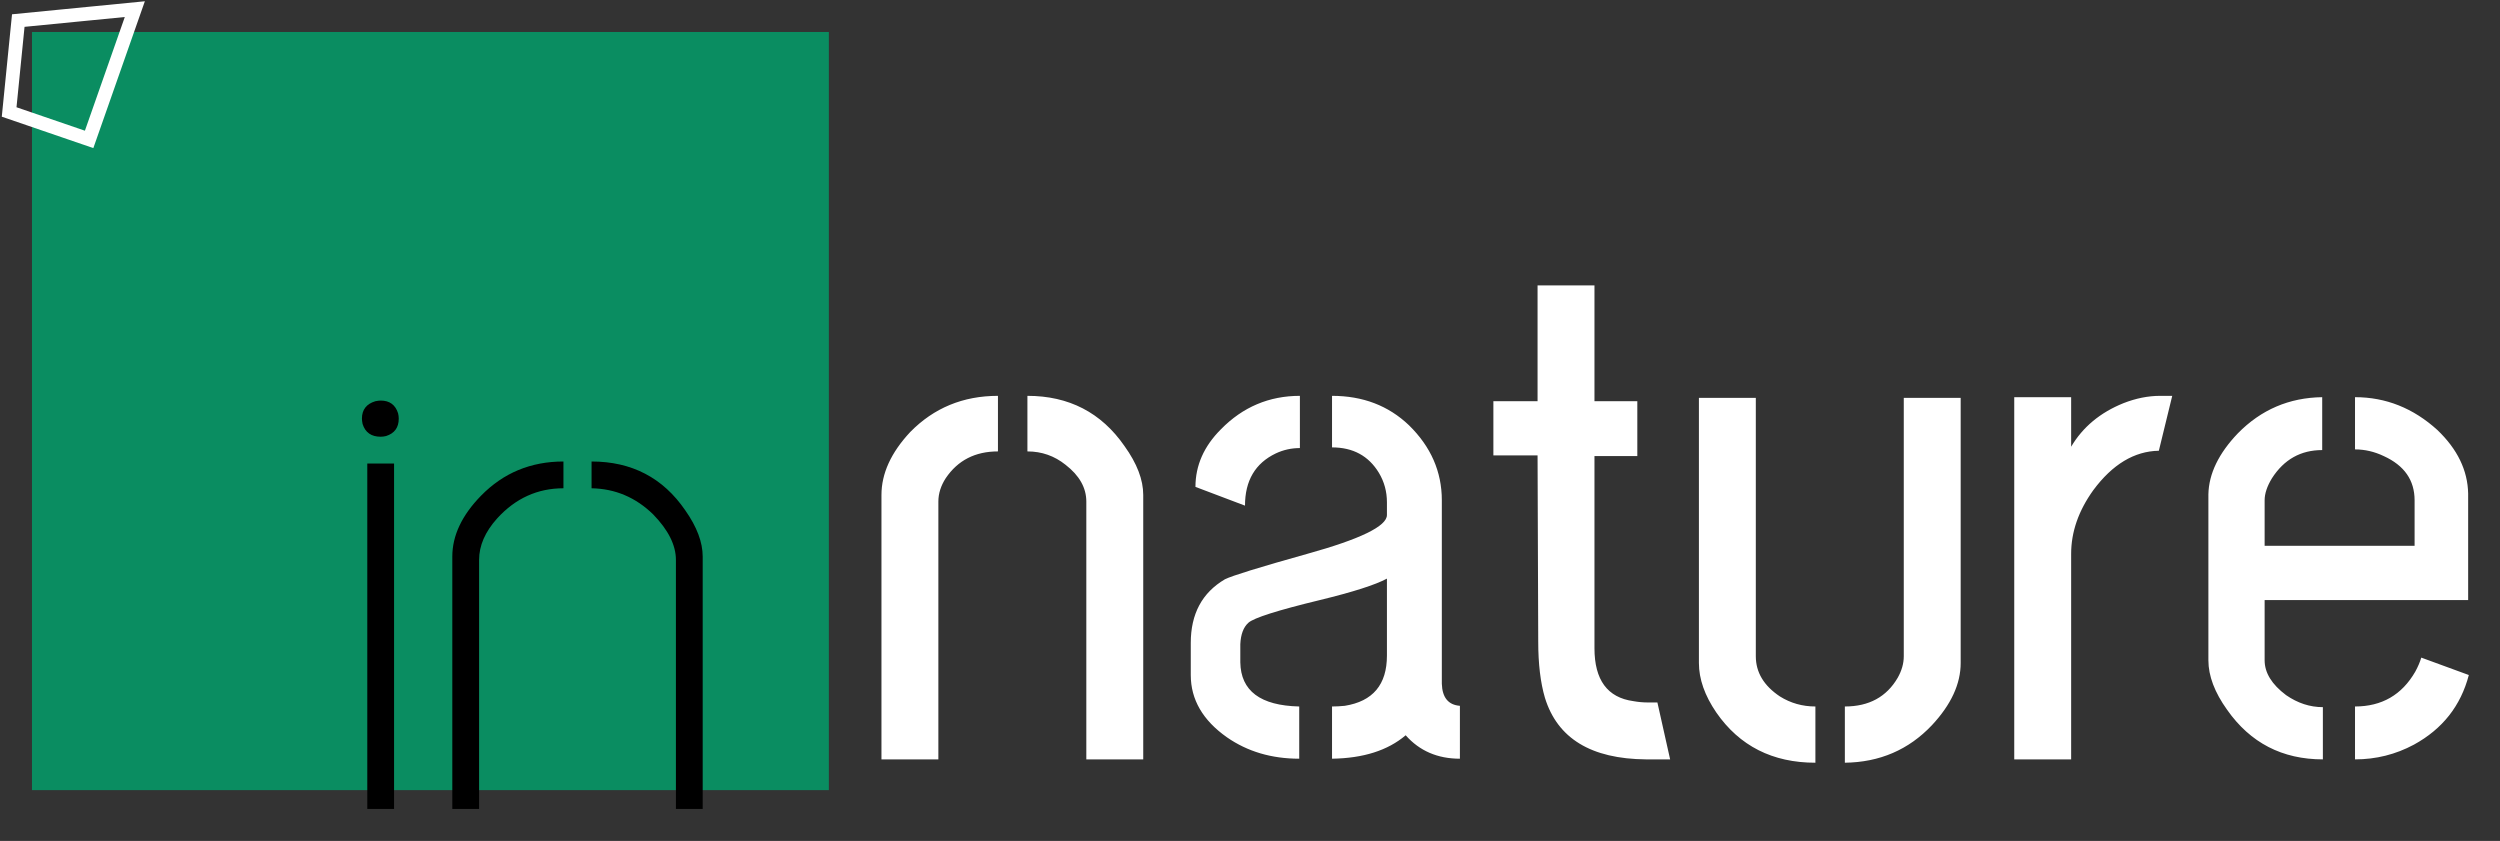 <svg width="547" height="184" viewBox="0 0 547 184" fill="none" xmlns="http://www.w3.org/2000/svg">
<rect x="0" y="0" width="547" height="184" fill="#333333" stroke="none"/>
<rect x="7" y="7" width="174.354" height="165.879" fill="#0A8D61"/>
<path d="M79.19 91.6C79.19 89.647 80.166 88.377 82.12 87.791C82.608 87.693 82.998 87.644 83.291 87.644C85.245 87.644 86.514 88.572 87.1 90.428C87.198 90.818 87.246 91.209 87.246 91.6C87.246 93.553 86.319 94.822 84.463 95.408C84.073 95.506 83.682 95.555 83.291 95.555C81.241 95.555 79.922 94.627 79.336 92.772C79.239 92.283 79.19 91.893 79.19 91.6ZM80.362 177V101.414H86.221V177H80.362ZM98.965 177V121.775C98.965 117.186 101.065 112.742 105.264 108.445C110.147 103.465 116.153 100.975 123.282 100.975V106.834C117.618 106.834 112.784 109.031 108.78 113.426C106.143 116.355 104.825 119.383 104.825 122.508V177H98.965ZM129.434 106.834V100.975C138.223 100.975 145.059 104.539 149.942 111.668C152.481 115.281 153.75 118.65 153.75 121.775V177H147.891V122.508C147.891 119.285 146.231 115.965 142.911 112.547C139.102 108.836 134.61 106.932 129.434 106.834Z" fill="black"/>
<path d="M192.864 166.152V108.29C192.864 103.603 194.964 99.013 199.163 94.521C204.339 89.247 210.735 86.611 218.352 86.611V98.769C213.372 98.769 209.563 100.722 206.927 104.628C205.852 106.288 205.315 107.997 205.315 109.755V166.152H192.864ZM224.798 98.769V86.611C233.88 86.611 240.96 90.273 246.038 97.597C248.772 101.405 250.14 104.97 250.14 108.29V166.152H237.688V109.755C237.688 106.728 236.175 104.042 233.147 101.698C230.706 99.745 227.923 98.769 224.798 98.769ZM260.54 147.694C260.54 153.066 263.177 157.607 268.45 161.318C272.942 164.443 278.216 166.005 284.27 166.005V154.579C275.774 154.384 271.477 151.161 271.38 144.911V140.956C271.477 138.808 272.063 137.245 273.138 136.269C274.31 135.194 279.534 133.534 288.811 131.288C296.038 129.53 300.921 127.968 303.46 126.601V143.446C303.46 149.794 300.384 153.456 294.231 154.433C293.255 154.53 292.327 154.579 291.448 154.579V166.005C298.284 165.907 303.655 164.198 307.561 160.878C310.589 164.296 314.544 166.005 319.427 166.005V154.433C316.888 154.237 315.569 152.626 315.472 149.599V109.462C315.472 103.212 313.079 97.743 308.294 93.056C303.802 88.759 298.186 86.611 291.448 86.611V97.89C296.038 97.89 299.456 99.745 301.702 103.456C302.874 105.409 303.46 107.558 303.46 109.902V112.685C303.46 115.126 297.649 117.958 286.028 121.181C275.579 124.111 269.573 125.966 268.011 126.747C263.03 129.677 260.54 134.316 260.54 140.663V147.694ZM261.565 106.532L272.405 110.634C272.405 105.165 274.651 101.357 279.143 99.208C280.804 98.427 282.561 98.036 284.417 98.036V86.611C277.679 86.611 271.917 89.052 267.132 93.935C263.421 97.646 261.565 101.845 261.565 106.532ZM326.751 99.648V87.782H336.419V62.441H348.87V87.782H358.245V99.794H348.87V141.835C348.87 148.769 351.702 152.626 357.366 153.407C358.44 153.603 359.515 153.7 360.589 153.7H362.64L365.423 166.152H360.149C348.138 166.054 340.765 161.562 338.03 152.675C337.054 149.355 336.565 145.253 336.565 140.37L336.419 99.648H326.751ZM371.722 145.058V87.05H384.173V143.593C384.173 147.109 385.931 150.038 389.446 152.382C391.79 153.847 394.378 154.579 397.21 154.579V166.884C387.835 166.884 380.608 163.222 375.53 155.898C372.991 152.187 371.722 148.573 371.722 145.058ZM403.655 166.884V154.579C408.929 154.579 412.786 152.48 415.227 148.28C416.106 146.718 416.546 145.155 416.546 143.593V87.05H428.997V145.058C428.997 149.648 426.897 154.189 422.698 158.681C417.62 164.052 411.272 166.786 403.655 166.884ZM440.716 166.152V86.903H453.167V97.743C455.706 93.446 459.515 90.273 464.593 88.222C467.327 87.148 470.013 86.611 472.649 86.611H475.286L472.356 98.622C466.985 98.72 462.2 101.601 458.001 107.265C454.778 111.757 453.167 116.396 453.167 121.181V166.152H440.716ZM483.196 144.472V108.144C483.294 103.652 485.442 99.208 489.642 94.814C494.72 89.638 500.872 87.001 508.099 86.903V98.476C503.411 98.476 499.749 100.527 497.112 104.628C496.038 106.386 495.501 107.997 495.501 109.462V119.423H528.313V109.462C528.313 105.068 526.067 101.845 521.575 99.794C519.524 98.817 517.425 98.329 515.276 98.329V86.903C522.015 86.903 528.02 89.296 533.294 94.081C537.688 98.28 539.934 102.919 540.032 107.997V131.288H495.501V144.472C495.501 147.206 497.063 149.745 500.188 152.089C502.727 153.847 505.413 154.726 508.245 154.726V166.152C499.358 166.152 492.376 162.538 487.298 155.312C484.563 151.503 483.196 147.89 483.196 144.472ZM515.276 166.152V154.579C521.136 154.579 525.53 152.04 528.46 146.962C529.046 145.888 529.485 144.862 529.778 143.886L540.179 147.694C538.421 154.433 534.417 159.511 528.167 162.929C524.163 165.077 519.866 166.152 515.276 166.152Z" fill="white"/>
<path d="M19.5 30.5L2 24.5L4 4.5L29.5 2L19.5 30.5Z" stroke="white" stroke-width="3"/>
</svg>
